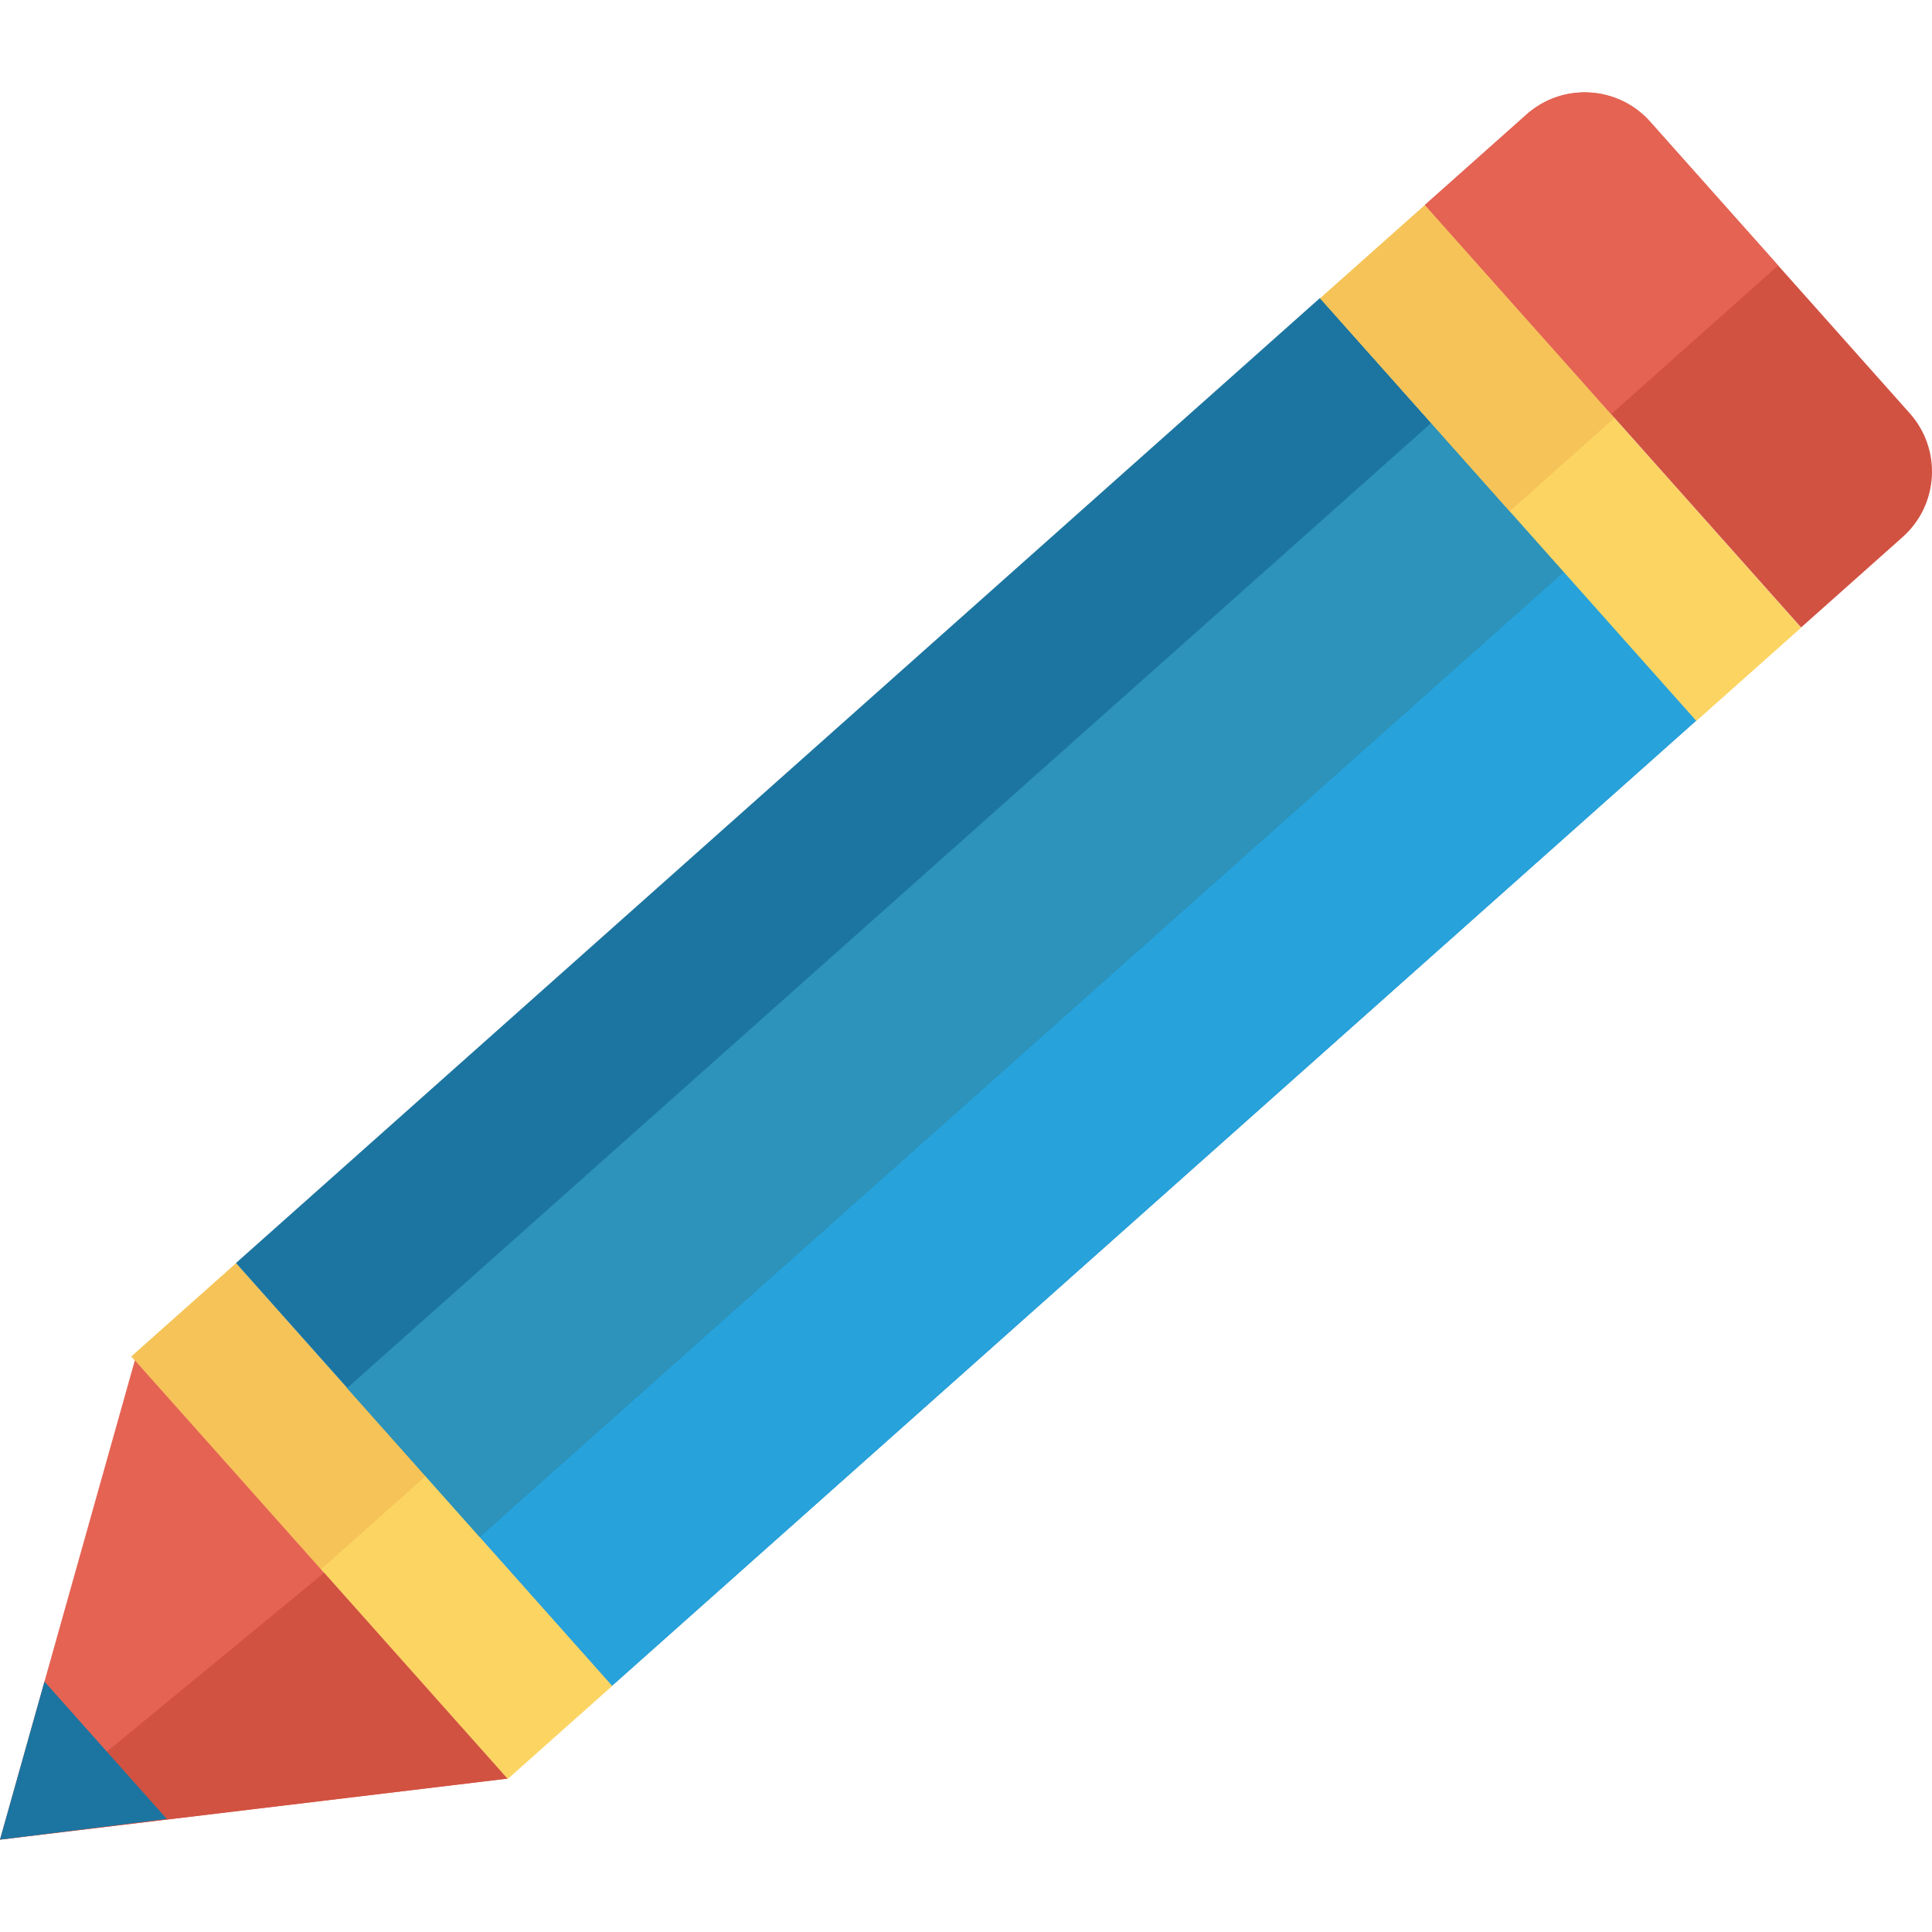 <?xml version="1.0" encoding="iso-8859-1"?>
<!-- Generator: Adobe Illustrator 19.0.0, SVG Export Plug-In . SVG Version: 6.00 Build 0)  -->
<svg xmlns="http://www.w3.org/2000/svg" xmlns:xlink="http://www.w3.org/1999/xlink" version="1.1" id="Capa_1" x="0px" y="0px" viewBox="0 0 413.107 413.107" style="enable-background:new 0 0 413.107 413.107;" xml:space="preserve">
<rect x="19.073" y="310.269" transform="matrix(0.665 0.747 -0.747 0.665 269.569 49.548)" style="fill:#FCD462;" width="120.961" height="29.978"/>
<rect x="29.118" y="287.853" transform="matrix(0.665 0.747 -0.747 0.665 246.139 56.949)" style="fill:#F6C358;" width="60.944" height="29.978"/>
<rect x="51.448" y="151.614" transform="matrix(-0.747 0.665 -0.665 -0.747 501.958 233.102)" style="fill:#1C75A1;" width="310.325" height="120.961"/>
<polygon style="fill:#E56353;" points="28.836,290.86 0,393.354 108.484,380.311 "/>
<rect x="77.511" y="220.059" transform="matrix(-0.747 0.665 -0.665 -0.747 566.951 266.902)" style="fill:#27A2DB;" width="310.325" height="42.614"/>
<polygon style="fill:#D15241;" points="108.484,380.311 0,393.354 69.302,336.306 "/>
<polygon style="fill:#1C75A1;" points="0,393.354 35.66,388.93 9.508,359.559 "/>
<rect x="49.161" y="188.231" transform="matrix(-0.747 0.665 -0.665 -0.747 496.26 230.199)" style="fill:#2D93BA;" width="310.325" height="42.614"/>
<rect x="273.232" y="83.966" transform="matrix(0.665 0.747 -0.747 0.665 185.699 -216.082)" style="fill:#FCD462;" width="120.961" height="29.978"/>
<rect x="283.278" y="61.546" transform="matrix(0.665 0.747 -0.747 0.665 162.267 -208.684)" style="fill:#F6C358;" width="60.944" height="29.978"/>
<path style="fill:#D15241;" d="M352.837,26.027l55.528,62.362c6.879,7.725,6.192,19.564-1.533,26.443l-21.715,19.335L304.68,43.829  l21.715-19.335C334.12,17.615,345.959,18.301,352.837,26.027z"/>
<path style="fill:#E56353;" d="M352.837,26.027l27.372,30.741l-35.702,31.79L304.68,43.829l21.715-19.335  C334.12,17.615,345.959,18.301,352.837,26.027z"/>
<g>
</g>
<g>
</g>
<g>
</g>
<g>
</g>
<g>
</g>
<g>
</g>
<g>
</g>
<g>
</g>
<g>
</g>
<g>
</g>
<g>
</g>
<g>
</g>
<g>
</g>
<g>
</g>
<g>
</g>
</svg>
